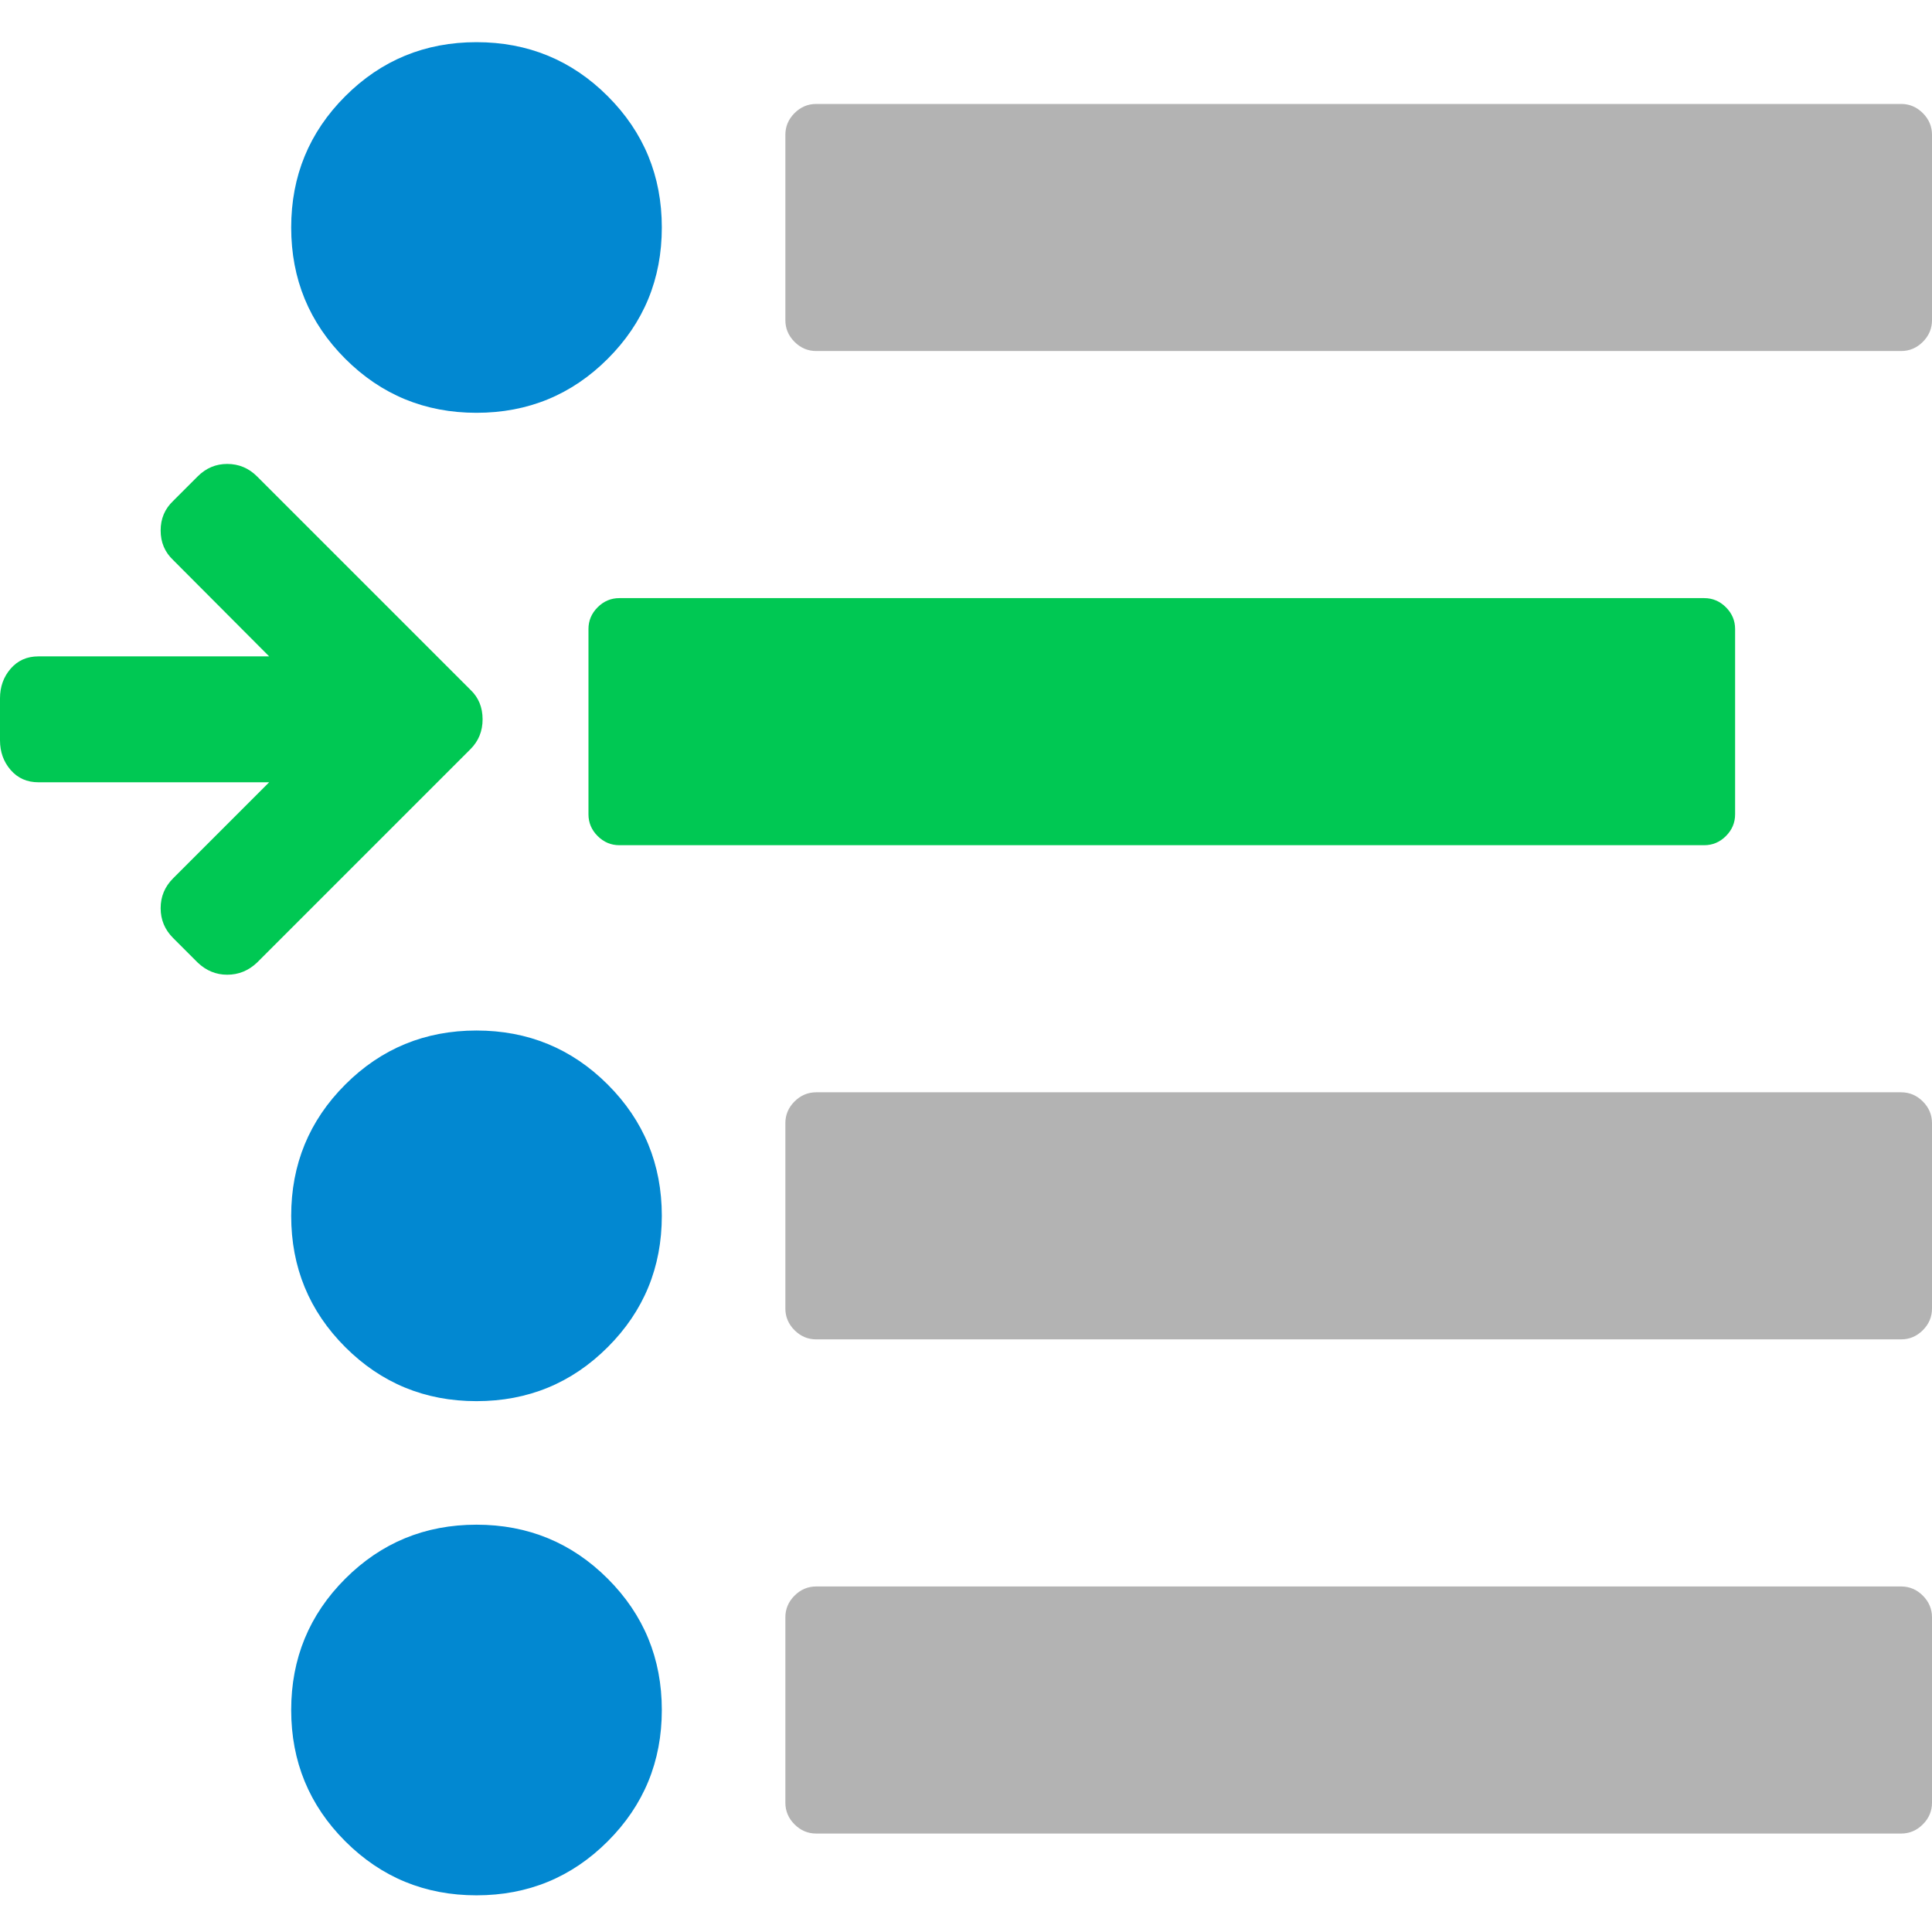 <?xml version="1.0" encoding="UTF-8" standalone="no"?>
<svg
   xmlns:dc="http://purl.org/dc/elements/1.1/"
   xmlns:cc="http://creativecommons.org/ns#"
   xmlns:rdf="http://www.w3.org/1999/02/22-rdf-syntax-ns#"
   xmlns:svg="http://www.w3.org/2000/svg"
   xmlns="http://www.w3.org/2000/svg"
   xmlns:sodipodi="http://sodipodi.sourceforge.net/DTD/sodipodi-0.dtd"
   xmlns:inkscape="http://www.inkscape.org/namespaces/inkscape"
   width="2001.694"
   height="2001.694"
   viewBox="0 0 2001.694 2001.694"
   id="svg2"
   version="1.1"
   inkscape:version="0.91 r13725"
   sodipodi:docname="insert-in-list.svg">
  <defs
     id="defs8" />
  <sodipodi:namedview
     pagecolor="#ffffff"
     bordercolor="#666666"
     borderopacity="1"
     objecttolerance="10"
     gridtolerance="10"
     guidetolerance="10"
     inkscape:pageopacity="0"
     inkscape:pageshadow="2"
     inkscape:window-width="1920"
     inkscape:window-height="1023"
     id="namedview6"
     showgrid="false"
     fit-margin-top="0"
     fit-margin-left="0"
     fit-margin-right="0"
     fit-margin-bottom="0"
     inkscape:zoom="0.18624688"
     inkscape:cx="-768.07866"
     inkscape:cy="514.34976"
     inkscape:window-x="0"
     inkscape:window-y="0"
     inkscape:window-maximized="1"
     inkscape:current-layer="svg2" />
  <path
     d="m 685.694,1771.694 c 0,53.333 -18.667,98.667 -56,136 -37.333,37.333 -82.667,56 -136,56 -53.333,0 -98.667,-18.667 -136,-56 -37.333,-37.333 -56,-82.667 -56,-136 0,-53.333 18.667,-98.667 56,-136 37.333,-37.333 82.667,-56 136,-56 53.333,0 98.667,18.667 136,56 37.333,37.333 56,82.667 56,136 z"
     id="path4148"
     inkscape:connector-curvature="0"
     sodipodi:nodetypes="sssssssss"
     style="fill:#0288d1;fill-opacity:1" />
  <path
     d="m 685.694,1259.694 c 0,53.333 -18.667,98.667 -56,136 -37.333,37.333 -82.667,56 -136,56 -53.333,0 -98.667,-18.667 -136,-56 -37.333,-37.333 -56,-82.667 -56,-136 0,-53.333 18.667,-98.667 56,-136 37.333,-37.333 82.667,-56 136,-56 53.333,0 98.667,18.667 136,56 37.333,37.333 56,82.667 56,136 z"
     id="path4146"
     inkscape:connector-curvature="0"
     sodipodi:nodetypes="sssssssss"
     style="fill:#0288d1;fill-opacity:1" />
  <path
     d="m 2001.694,1675.694 0,192 c 0,8.667 -3.167,16.167 -9.5,22.5 -6.333,6.333 -13.833,9.5 -22.5,9.5 l -1124,0 c -8.667,0 -16.167,-3.167 -22.5,-9.5 -6.333,-6.333 -9.5,-13.833 -9.5,-22.5 l 0,-192 c 0,-8.667 3.167,-16.167 9.5,-22.5 6.333,-6.333 13.833,-9.5 22.5,-9.5 l 1124,0 c 8.667,0 16.167,3.167 22.5,9.5 6.333,6.333 9.5,13.833 9.5,22.5 z"
     id="path4144"
     inkscape:connector-curvature="0"
     sodipodi:nodetypes="sssssssssssss"
     style="fill:#b3b3b3;fill-opacity:1" />
  <path
     d="m 2001.694,1163.694 0,192 c 0,8.667 -3.167,16.167 -9.5,22.5 -6.333,6.333 -13.833,9.5 -22.5,9.5 l -1124,0 c -8.667,0 -16.167,-3.167 -22.5,-9.5 -6.333,-6.333 -9.5,-13.833 -9.5,-22.5 l 0,-192 c 0,-8.667 3.167,-16.167 9.5,-22.5 6.333,-6.333 13.833,-9.5 22.5,-9.5 l 1124,0 c 8.667,0 16.167,3.167 22.5,9.5 6.333,6.333 9.5,13.833 9.5,22.5 z"
     id="path4140"
     inkscape:connector-curvature="0"
     sodipodi:nodetypes="sssssssssssss"
     style="fill:#b3b3b3;fill-opacity:1" />
  <path
     d="m 1797.694,651.694 0,192 c 0,8.667 -3.167,16.167 -9.5,22.5 -6.333,6.333 -13.833,9.5 -22.5,9.5 l -1124,0 c -8.667,0 -16.167,-3.167 -22.5,-9.5 -6.333,-6.333 -9.5,-13.833 -9.5,-22.5 l 0,-192 c 0,-8.667 3.167,-16.167 9.5,-22.5 6.333,-6.333 13.833,-9.5 22.5,-9.5 l 1124,0 c 8.667,0 16.167,3.167 22.5,9.5 6.333,6.333 9.5,13.833 9.5,22.5 z"
     id="path4"
     inkscape:connector-curvature="0"
     sodipodi:nodetypes="sssssssssssss"
     style="fill:#00c853;fill-opacity:1" />
  <path
     id="path4150"
     d="m 685.694,235.694 c 0,53.333 -18.667,98.667 -56,136 -37.333,37.333 -82.667,56 -136,56 -53.333,0 -98.667,-18.667 -136,-56 -37.333,-37.333 -56,-82.667 -56,-136 0,-53.333 18.667,-98.667 56,-136 37.333,-37.333 82.667,-56 136,-56 53.333,0 98.667,18.667 136,56 37.333,37.333 56,82.667 56,136 z"
     inkscape:connector-curvature="0"
     sodipodi:nodetypes="sssssssss"
     style="fill:#0288d1;fill-opacity:1" />
  <path
     id="path4152"
     d="m 2001.694,139.694 0,192 c 0,8.667 -3.167,16.167 -9.5,22.5 -6.333,6.333 -13.833,9.5 -22.5,9.5 l -1124,0 c -8.667,0 -16.167,-3.167 -22.5,-9.5 -6.333,-6.333 -9.5,-13.833 -9.5,-22.5 l 0,-192 c 0,-8.667 3.167,-16.167 9.5,-22.5 6.333,-6.333 13.833,-9.5 22.5,-9.5 l 1124,0 c 8.667,0 16.167,3.167 22.5,9.5 6.333,6.333 9.5,13.833 9.5,22.5 z"
     inkscape:connector-curvature="0"
     sodipodi:nodetypes="sssssssssssss"
     style="fill:#b3b3b3;fill-opacity:1" />
  <path
     id="path4195"
     d="m 500,745.277 c 0,12.228 -4.189,22.532 -12.568,30.91 L 266.304,997.315 c -8.832,8.379 -19.135,12.568 -30.91,12.568 -11.549,0 -21.739,-4.189 -30.571,-12.568 l -25.476,-25.476 c -8.605,-8.605 -12.908,-18.908 -12.908,-30.91 0,-12.002 4.303,-22.305 12.908,-30.91 l 99.524,-99.524 -239.13,0 C 27.966,810.495 18.399,806.249 11.039,797.757 3.68,789.265 0,779.018 0,767.016 l 0,-43.478 c 0,-12.002 3.68,-22.249 11.039,-30.74 7.36,-8.492 16.927,-12.738 28.702,-12.738 l 239.13,0 -99.524,-99.864 c -8.605,-8.152 -12.908,-18.342 -12.908,-30.571 0,-12.228 4.303,-22.418 12.908,-30.571 l 25.476,-25.476 c 8.605,-8.605 18.795,-12.908 30.571,-12.908 12.002,0 22.305,4.303 30.91,12.908 L 487.432,714.706 C 495.811,722.632 500,732.822 500,745.277 Z"
     inkscape:connector-curvature="0"
     style="fill:#00c853;fill-opacity:1"
     sodipodi:nodetypes="sscscssscscssssccscssscs" />
</svg>
